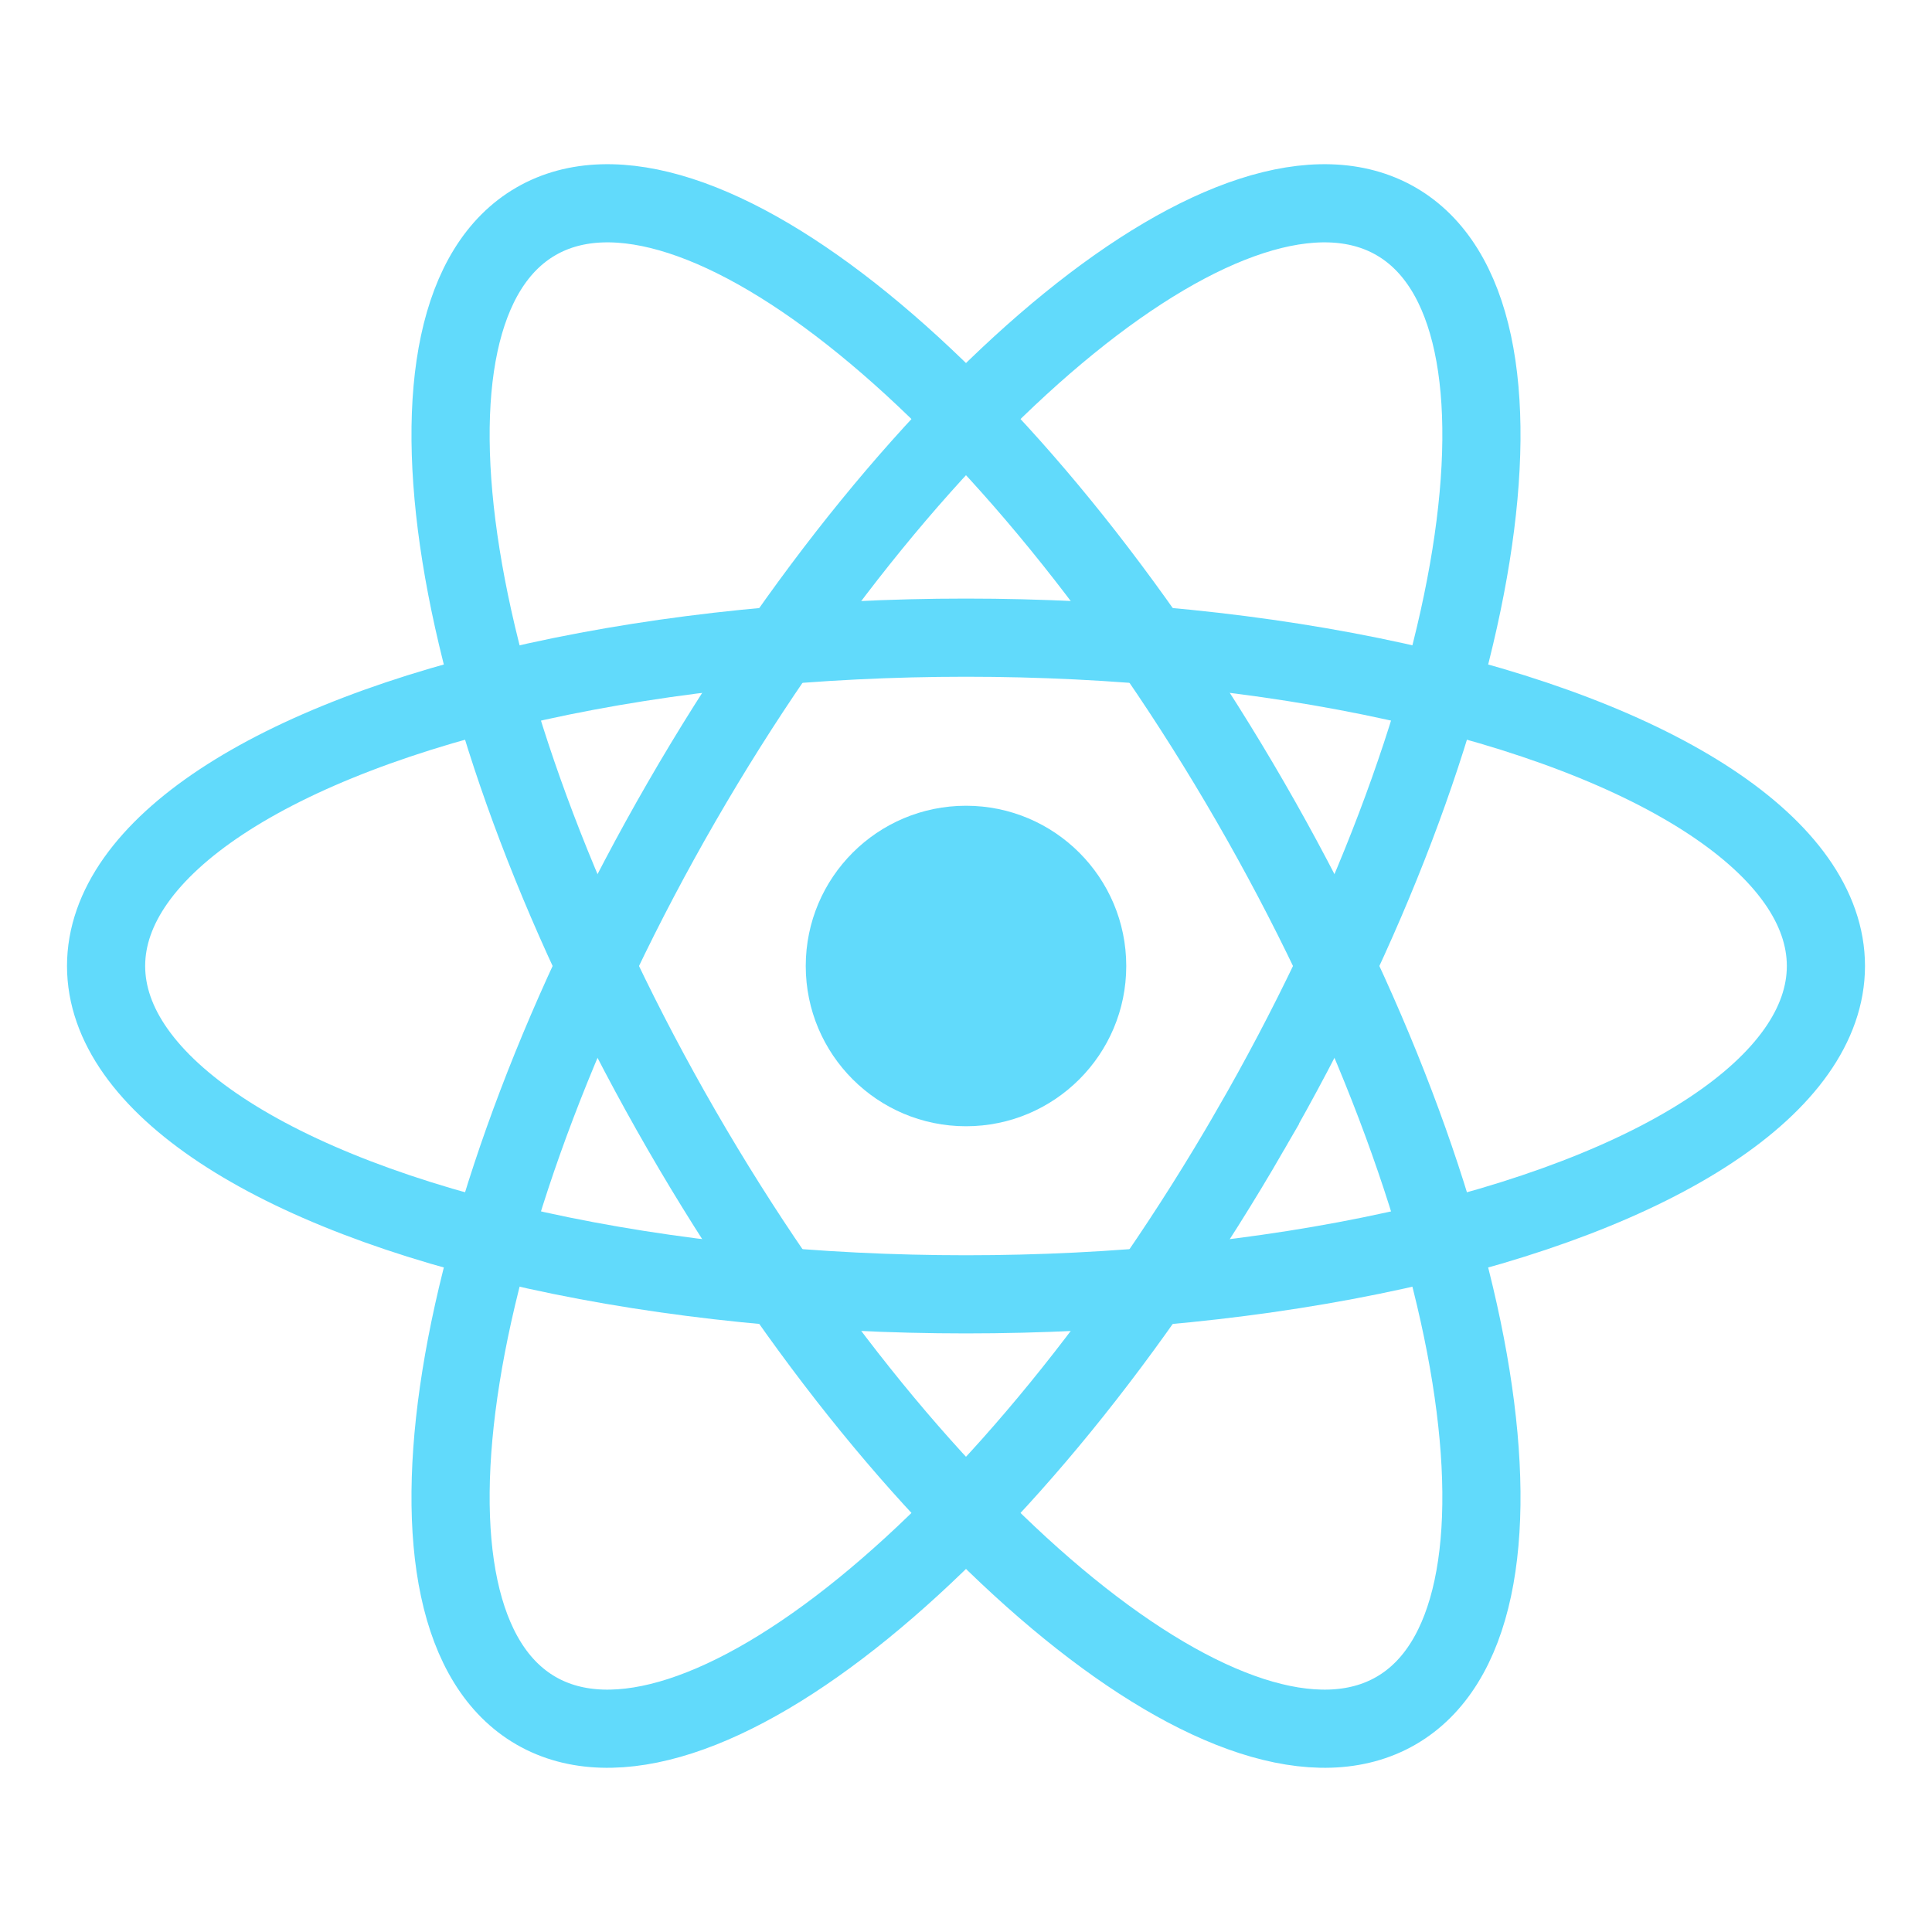 <svg viewBox="0 0 110 110" xmlns="http://www.w3.org/2000/svg" xmlns:serif="http://www.serif.com/" fill-rule="evenodd" clip-rule="evenodd">
    <defs>
        <clipPath id="a">
            <path d="M0 0h110v110H0z"/>
        </clipPath>
    </defs>
    <g serif:id="©react" clip-path="url(#a)">
        <circle cx="55" cy="55" r="9.124" fill="#61dafb"/>
        <ellipse cx="55" cy="55" rx="48.96" ry="18.694" fill="none" stroke="#61dafb" stroke-width="4.45"/>
        <path d="M71.189 45.653C84.7 69.055 88.415 92.242 79.48 97.401c-8.935 5.158-27.158-9.653-40.669-33.054C25.3 40.945 21.585 17.758 30.52 12.599c8.935-5.158 27.158 9.653 40.669 33.054z" fill="none" stroke="#61dafb" stroke-width="4.45"/>
        <path d="M71.189 64.347C57.678 87.748 39.455 102.559 30.52 97.401c-8.935-5.159-5.22-28.346 8.291-51.748C52.322 22.252 70.545 7.441 79.48 12.599c8.935 5.159 5.22 28.346-8.291 51.748z" fill="none" stroke="#61dafb" stroke-width="4.45"/>
    </g>
</svg>

